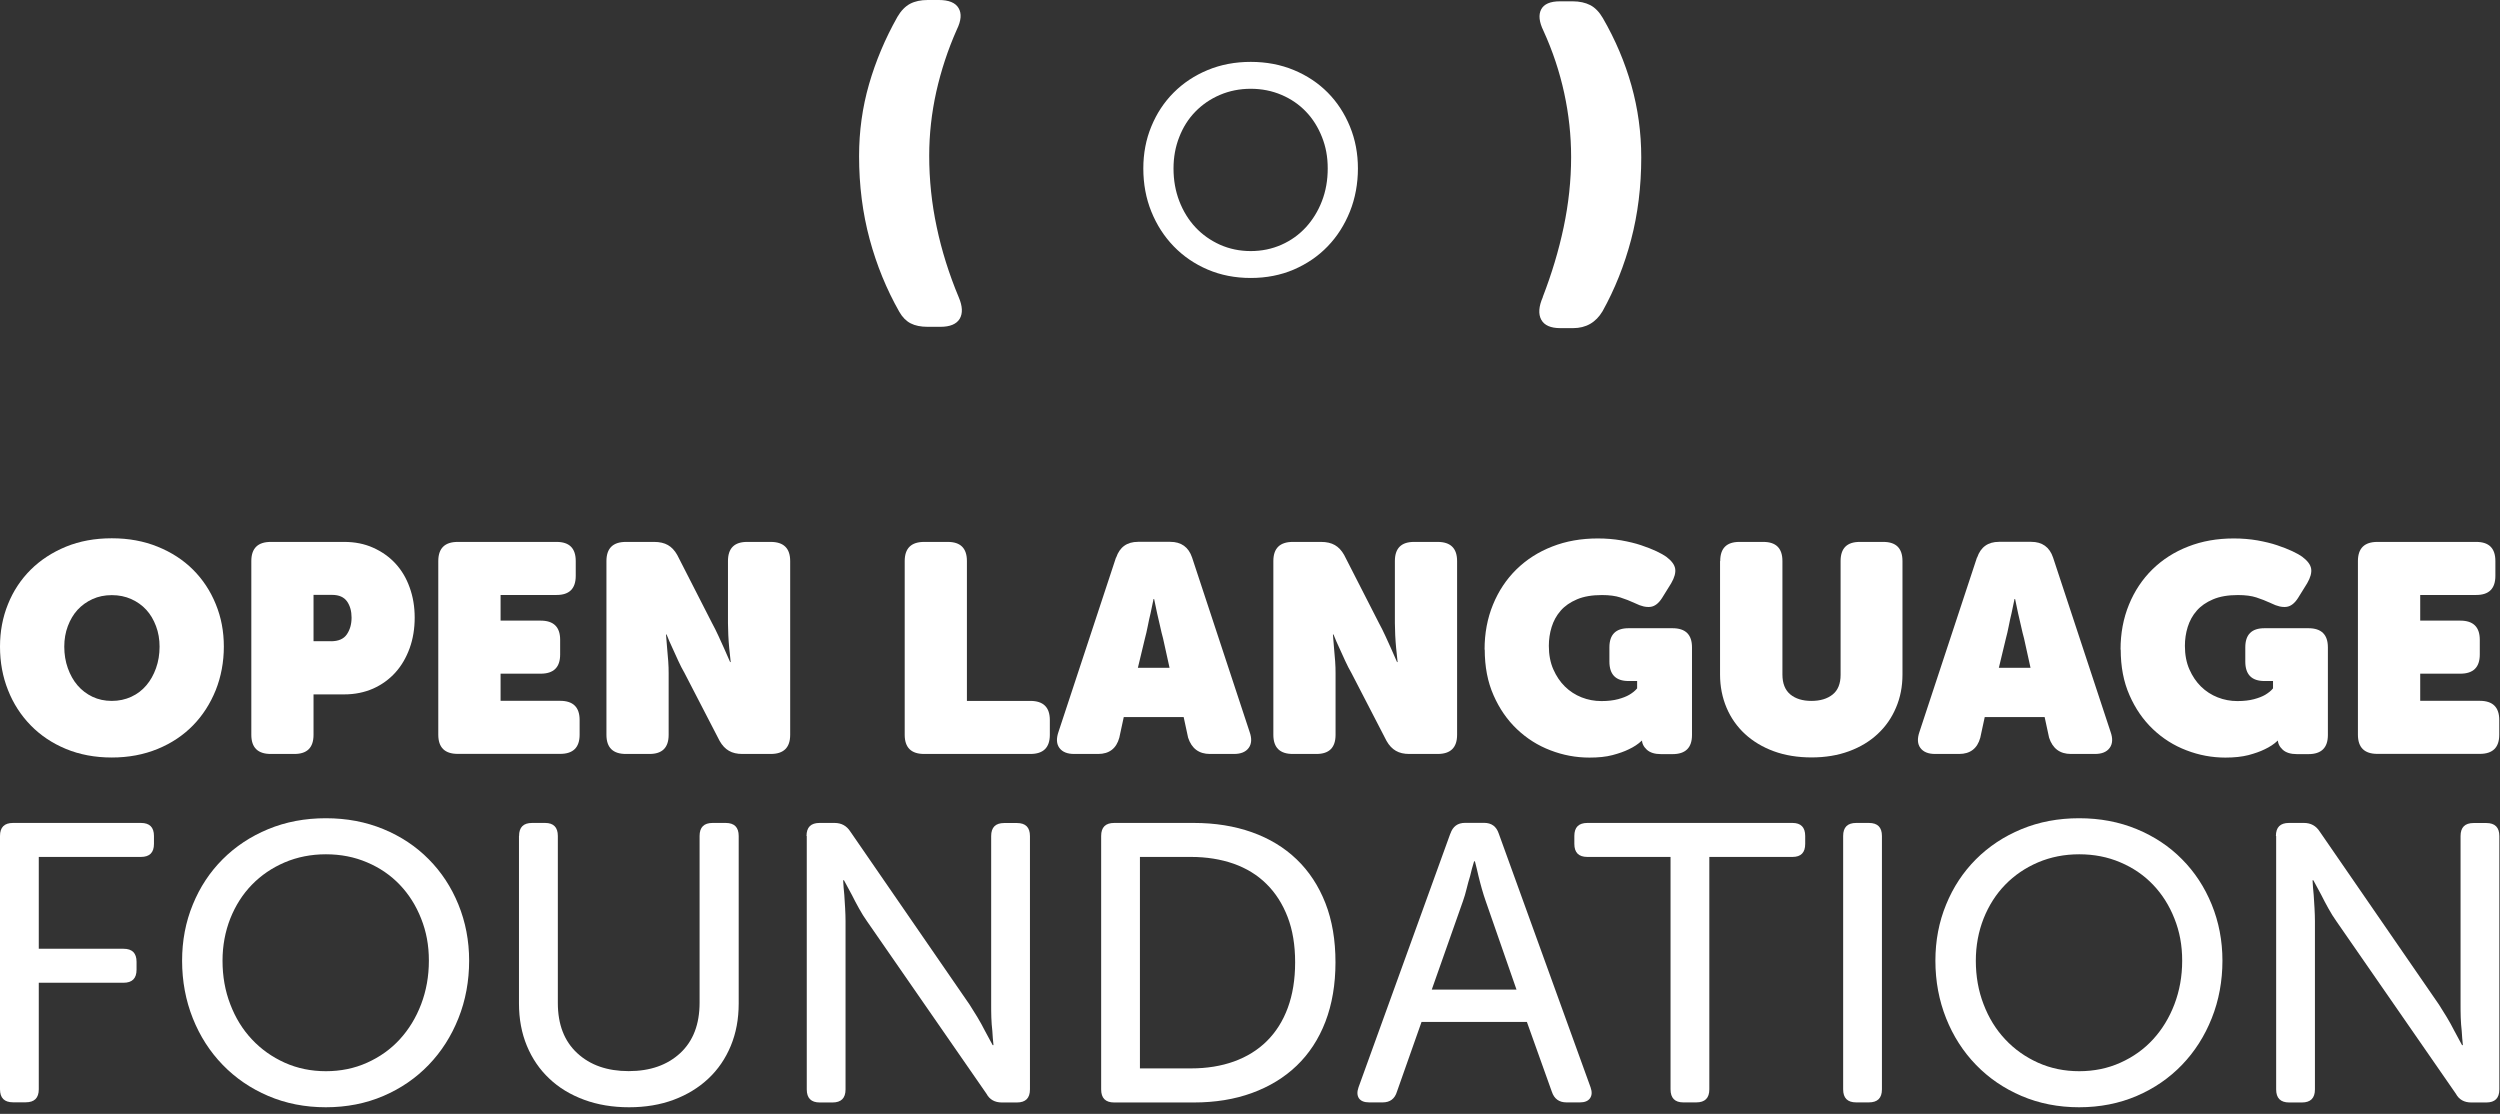 <svg width="303" height="135" viewBox="0 0 303 135" fill="none" xmlns="http://www.w3.org/2000/svg">
<rect x="0" y="0" width="303" height="135" fill="#333333" stroke="none"/>
<g clip-path="url(#clip0_8_2)">
<path d="M0 78.37C0 76.54 0.32 74.82 0.97 73.22C1.61 71.62 2.53 70.24 3.72 69.05C4.91 67.87 6.34 66.94 7.99 66.26C9.65 65.58 11.5 65.24 13.55 65.24C15.6 65.24 17.43 65.58 19.11 66.26C20.79 66.94 22.22 67.87 23.4 69.05C24.58 70.23 25.5 71.62 26.15 73.22C26.81 74.82 27.13 76.53 27.13 78.37C27.13 80.21 26.8 82.01 26.15 83.64C25.49 85.27 24.58 86.7 23.4 87.91C22.22 89.12 20.79 90.08 19.11 90.77C17.43 91.46 15.58 91.81 13.55 91.81C11.52 91.81 9.65 91.46 7.99 90.77C6.33 90.08 4.91 89.13 3.72 87.91C2.53 86.69 1.61 85.27 0.97 83.64C0.32 82.01 0 80.25 0 78.37ZM7.79 78.37C7.79 79.3 7.93 80.17 8.22 80.98C8.51 81.79 8.9 82.49 9.4 83.07C9.9 83.65 10.5 84.11 11.21 84.45C11.91 84.78 12.69 84.95 13.55 84.95C14.41 84.95 15.19 84.78 15.91 84.45C16.63 84.12 17.23 83.66 17.73 83.07C18.23 82.49 18.62 81.79 18.91 80.98C19.2 80.17 19.34 79.3 19.34 78.37C19.34 77.49 19.2 76.66 18.91 75.89C18.62 75.12 18.23 74.45 17.73 73.91C17.23 73.36 16.62 72.93 15.91 72.61C15.2 72.29 14.41 72.13 13.55 72.13C12.69 72.13 11.91 72.29 11.21 72.61C10.51 72.93 9.9 73.37 9.4 73.91C8.9 74.46 8.51 75.12 8.22 75.89C7.93 76.66 7.79 77.49 7.79 78.37Z" fill="white"/>
<path d="M30.46 68C30.46 66.45 31.25 65.68 32.82 65.68H41.72C43.01 65.68 44.17 65.91 45.22 66.38C46.27 66.85 47.17 67.48 47.92 68.29C48.67 69.1 49.25 70.07 49.65 71.2C50.06 72.33 50.26 73.55 50.26 74.86C50.26 76.17 50.06 77.43 49.65 78.56C49.24 79.69 48.67 80.68 47.92 81.51C47.17 82.34 46.27 82.99 45.22 83.46C44.17 83.92 43 84.16 41.72 84.16H38V89.06C38 90.61 37.23 91.38 35.68 91.38H32.82C31.25 91.38 30.46 90.61 30.46 89.06V68ZM40.11 77.72C41.02 77.72 41.66 77.44 42.04 76.88C42.42 76.32 42.61 75.65 42.61 74.86C42.61 74.07 42.43 73.42 42.06 72.89C41.69 72.37 41.09 72.1 40.25 72.1H38V77.71H40.11V77.72Z" fill="white"/>
<path d="M53.12 68C53.12 66.45 53.91 65.68 55.48 65.68H67.46C69.01 65.68 69.78 66.45 69.78 68V69.79C69.78 71.34 69.01 72.11 67.46 72.11H60.67V75.22H65.53C67.1 75.22 67.89 75.99 67.89 77.54V79.33C67.89 80.88 67.1 81.65 65.53 81.65H60.67V84.94H67.89C69.46 84.94 70.25 85.71 70.25 87.26V89.05C70.25 90.6 69.46 91.37 67.89 91.37H55.48C53.91 91.37 53.12 90.6 53.12 89.05V67.99V68Z" fill="white"/>
<path d="M73.5 68C73.5 66.45 74.29 65.68 75.86 65.68H79.29C79.96 65.68 80.51 65.81 80.95 66.06C81.39 66.31 81.77 66.71 82.08 67.26L86.3 75.52C86.56 76 86.82 76.51 87.07 77.06C87.32 77.61 87.55 78.12 87.77 78.6C88.03 79.17 88.27 79.72 88.49 80.24H88.56C88.49 79.67 88.43 79.1 88.38 78.52C88.33 78.04 88.3 77.53 88.27 76.98C88.25 76.43 88.23 75.94 88.23 75.51V68C88.23 66.45 89 65.68 90.55 65.68H93.41C94.98 65.68 95.77 66.45 95.77 68V89.06C95.77 90.61 94.98 91.38 93.41 91.38H89.98C89.34 91.38 88.79 91.26 88.35 91C87.91 90.75 87.53 90.35 87.22 89.8L82.97 81.58C82.71 81.13 82.45 80.63 82.2 80.08C81.95 79.53 81.72 79.02 81.5 78.54C81.24 77.99 81 77.44 80.79 76.9H80.72C80.77 77.47 80.81 78.04 80.86 78.62C80.91 79.1 80.95 79.6 80.99 80.14C81.03 80.68 81.04 81.16 81.04 81.59V89.06C81.04 90.61 80.27 91.38 78.72 91.38H75.86C74.29 91.38 73.5 90.61 73.5 89.06V68Z" fill="white"/>
<path d="M109.65 68C109.65 66.45 110.44 65.68 112.01 65.68H114.87C116.42 65.68 117.19 66.45 117.19 68V84.95H124.88C126.45 84.95 127.24 85.72 127.24 87.27V89.06C127.24 90.61 126.45 91.38 124.88 91.38H112.01C110.44 91.38 109.65 90.61 109.65 89.06V68Z" fill="white"/>
<path d="M135.28 67.57C135.71 66.31 136.59 65.67 137.93 65.67H141.83C143.16 65.67 144.05 66.3 144.48 67.57L151.45 88.7C151.74 89.51 151.7 90.16 151.34 90.65C150.98 91.14 150.39 91.38 149.55 91.38H146.65C145.31 91.38 144.43 90.72 144 89.41L143.46 86.91H136.2L135.66 89.41C135.3 90.72 134.44 91.38 133.09 91.38H130.19C129.36 91.38 128.76 91.14 128.4 90.65C128.04 90.16 128.01 89.51 128.29 88.7L135.26 67.57H135.28ZM141.75 80.94L140.96 77.36C140.84 76.93 140.72 76.44 140.6 75.88C140.48 75.32 140.36 74.8 140.24 74.32C140.12 73.75 140 73.18 139.88 72.6H139.81C139.69 73.17 139.57 73.74 139.45 74.32C139.33 74.8 139.22 75.32 139.11 75.88C139 76.44 138.89 76.93 138.77 77.36L137.91 80.94H141.74H141.75Z" fill="white"/>
<path d="M154.33 68C154.33 66.45 155.12 65.68 156.69 65.68H160.12C160.79 65.68 161.34 65.81 161.78 66.06C162.22 66.31 162.6 66.71 162.91 67.26L167.13 75.52C167.39 76 167.65 76.51 167.9 77.06C168.15 77.61 168.38 78.12 168.6 78.6C168.86 79.17 169.1 79.72 169.32 80.24H169.39C169.32 79.67 169.26 79.1 169.21 78.52C169.16 78.04 169.13 77.53 169.1 76.98C169.08 76.43 169.06 75.94 169.06 75.51V68C169.06 66.45 169.83 65.68 171.38 65.68H174.24C175.81 65.68 176.6 66.45 176.6 68V89.06C176.6 90.61 175.81 91.38 174.24 91.38H170.81C170.17 91.38 169.62 91.26 169.18 91C168.74 90.75 168.36 90.35 168.05 89.8L163.8 81.58C163.54 81.13 163.28 80.63 163.03 80.08C162.78 79.53 162.55 79.02 162.33 78.54C162.07 77.99 161.83 77.44 161.62 76.9H161.55C161.6 77.47 161.64 78.04 161.69 78.62C161.74 79.1 161.78 79.6 161.82 80.14C161.86 80.68 161.87 81.16 161.87 81.59V89.06C161.87 90.61 161.1 91.38 159.55 91.38H156.69C155.12 91.38 154.33 90.61 154.33 89.06V68Z" fill="white"/>
<path d="M179.93 78.73C179.93 76.75 180.27 74.94 180.95 73.28C181.63 71.62 182.58 70.2 183.79 69.01C185.01 67.82 186.45 66.89 188.13 66.24C189.81 65.58 191.65 65.26 193.65 65.26C194.65 65.26 195.6 65.34 196.49 65.49C197.38 65.65 198.19 65.84 198.9 66.08C199.61 66.32 200.23 66.56 200.76 66.81C201.28 67.06 201.68 67.28 201.94 67.47C202.58 67.95 202.95 68.43 203.03 68.92C203.11 69.41 202.95 70 202.55 70.69L201.44 72.48C201.03 73.12 200.57 73.48 200.05 73.55C199.53 73.62 198.91 73.48 198.19 73.12C197.57 72.83 196.97 72.6 196.38 72.41C195.8 72.22 195.05 72.12 194.15 72.12C192.96 72.12 191.95 72.29 191.13 72.64C190.31 72.99 189.65 73.44 189.15 74.02C188.65 74.59 188.29 75.25 188.06 75.99C187.83 76.73 187.72 77.49 187.72 78.28C187.72 79.35 187.9 80.3 188.26 81.12C188.62 81.94 189.09 82.64 189.67 83.21C190.25 83.78 190.93 84.22 191.69 84.52C192.45 84.82 193.25 84.97 194.09 84.97C194.88 84.97 195.55 84.89 196.11 84.74C196.67 84.59 197.12 84.41 197.45 84.22C197.86 83.98 198.18 83.72 198.42 83.43V82.54H197.38C195.83 82.54 195.06 81.75 195.06 80.18V78.46C195.06 76.91 195.83 76.14 197.38 76.14H202.71C204.28 76.14 205.07 76.91 205.07 78.46V89.08C205.07 90.63 204.28 91.4 202.71 91.4H201.32C200.56 91.4 199.98 91.22 199.59 90.86C199.2 90.5 199 90.09 199 89.61V89.93V89.82C199 89.82 199.01 89.78 199.04 89.78H198.97C198.54 90.19 198.02 90.53 197.4 90.82C196.88 91.08 196.22 91.31 195.43 91.52C194.64 91.73 193.71 91.82 192.64 91.82C191.02 91.82 189.45 91.53 187.92 90.94C186.39 90.36 185.04 89.5 183.86 88.38C182.68 87.26 181.73 85.89 181.02 84.27C180.3 82.65 179.95 80.8 179.95 78.73H179.93Z" fill="white"/>
<path d="M208.49 68C208.49 66.45 209.26 65.68 210.81 65.68H213.71C215.26 65.68 216.03 66.45 216.03 68V81.76C216.03 82.83 216.35 83.63 216.98 84.16C217.61 84.68 218.46 84.95 219.54 84.95C220.62 84.95 221.47 84.69 222.11 84.18C222.75 83.67 223.08 82.87 223.08 81.8V68C223.08 66.45 223.85 65.68 225.4 65.68H228.26C229.81 65.68 230.58 66.45 230.58 68V81.76C230.58 83.21 230.32 84.55 229.79 85.78C229.27 87.01 228.53 88.07 227.57 88.96C226.62 89.85 225.46 90.55 224.1 91.05C222.74 91.55 221.23 91.8 219.56 91.8C217.89 91.8 216.34 91.55 214.98 91.05C213.62 90.55 212.46 89.85 211.49 88.96C210.53 88.07 209.78 87.01 209.26 85.78C208.74 84.55 208.47 83.21 208.47 81.76V68H208.49Z" fill="white"/>
<path d="M239.63 67.57C240.06 66.31 240.94 65.67 242.28 65.67H246.18C247.51 65.67 248.4 66.3 248.83 67.57L255.8 88.7C256.09 89.51 256.05 90.16 255.69 90.65C255.33 91.14 254.74 91.38 253.9 91.38H251C249.66 91.38 248.78 90.72 248.35 89.41L247.81 86.91H240.55L240.01 89.41C239.65 90.72 238.79 91.38 237.44 91.38H234.54C233.71 91.38 233.11 91.14 232.75 90.65C232.39 90.16 232.36 89.51 232.64 88.7L239.61 67.57H239.63ZM246.1 80.94L245.31 77.36C245.19 76.93 245.07 76.44 244.95 75.88C244.83 75.32 244.71 74.8 244.59 74.32C244.47 73.75 244.35 73.18 244.23 72.6H244.16C244.04 73.17 243.92 73.74 243.8 74.32C243.68 74.8 243.57 75.32 243.46 75.88C243.35 76.44 243.24 76.93 243.12 77.36L242.26 80.94H246.09H246.1Z" fill="white"/>
<path d="M257.01 78.73C257.01 76.75 257.35 74.94 258.03 73.28C258.71 71.62 259.66 70.2 260.87 69.01C262.09 67.82 263.53 66.89 265.21 66.24C266.89 65.58 268.73 65.26 270.73 65.26C271.73 65.26 272.68 65.34 273.57 65.49C274.46 65.65 275.27 65.84 275.98 66.08C276.69 66.32 277.31 66.56 277.84 66.81C278.37 67.06 278.76 67.28 279.02 67.47C279.66 67.95 280.03 68.43 280.11 68.92C280.19 69.41 280.03 70 279.63 70.69L278.52 72.48C278.11 73.12 277.65 73.48 277.13 73.55C276.61 73.62 275.99 73.48 275.27 73.12C274.65 72.83 274.05 72.6 273.47 72.41C272.89 72.22 272.14 72.12 271.24 72.12C270.05 72.12 269.04 72.29 268.22 72.64C267.4 72.99 266.74 73.44 266.24 74.02C265.74 74.59 265.38 75.25 265.15 75.99C264.92 76.73 264.81 77.49 264.81 78.28C264.81 79.35 264.99 80.3 265.35 81.12C265.71 81.94 266.18 82.64 266.76 83.21C267.34 83.78 268.02 84.22 268.78 84.52C269.54 84.82 270.34 84.97 271.17 84.97C271.96 84.97 272.63 84.89 273.19 84.74C273.75 84.59 274.2 84.41 274.53 84.22C274.93 83.98 275.26 83.72 275.49 83.43V82.54H274.45C272.9 82.54 272.13 81.75 272.13 80.18V78.46C272.13 76.91 272.9 76.14 274.45 76.14H279.78C281.35 76.14 282.14 76.91 282.14 78.46V89.08C282.14 90.63 281.35 91.4 279.78 91.4H278.39C277.63 91.4 277.05 91.22 276.66 90.86C276.27 90.5 276.07 90.09 276.07 89.61V89.93V89.82C276.07 89.82 276.08 89.78 276.11 89.78H276.04C275.61 90.19 275.09 90.53 274.47 90.82C273.95 91.08 273.29 91.31 272.51 91.52C271.72 91.72 270.79 91.82 269.72 91.82C268.1 91.82 266.53 91.53 265 90.94C263.47 90.36 262.12 89.5 260.94 88.38C259.76 87.26 258.81 85.89 258.1 84.27C257.38 82.65 257.03 80.8 257.03 78.73H257.01Z" fill="white"/>
<path d="M285.78 68C285.78 66.45 286.57 65.68 288.14 65.68H300.12C301.67 65.68 302.44 66.45 302.44 68V69.79C302.44 71.34 301.67 72.11 300.12 72.11H293.33V75.22H298.19C299.76 75.22 300.55 75.99 300.55 77.54V79.33C300.55 80.88 299.76 81.65 298.19 81.65H293.33V84.94H300.55C302.12 84.94 302.91 85.71 302.91 87.26V89.05C302.91 90.6 302.12 91.37 300.55 91.37H288.14C286.57 91.37 285.78 90.6 285.78 89.05V67.99V68Z" fill="white"/>
<path d="M186.98 36C188.06 33.21 188.91 30.4 189.51 27.56C190.11 24.72 190.42 21.88 190.42 19.03C190.42 16.43 190.14 13.84 189.58 11.27C189.02 8.7 188.19 6.19 187.07 3.74C186.54 2.66 186.45 1.79 186.79 1.14C187.13 0.49 187.89 0.16 189.07 0.16H190.6C191.44 0.16 192.15 0.32 192.74 0.62C193.33 0.93 193.84 1.46 194.27 2.2C195.79 4.83 196.94 7.55 197.73 10.36C198.52 13.17 198.92 16.07 198.92 19.08C198.92 22.61 198.51 25.94 197.69 29.05C196.87 32.16 195.71 35.06 194.23 37.72C193.42 39.08 192.23 39.77 190.65 39.77H189.12C187.94 39.77 187.17 39.43 186.8 38.75C186.43 38.07 186.49 37.15 186.99 36.01L186.98 36Z" fill="white"/>
<path d="M138.57 20.42C138.57 18.6 138.89 16.9 139.54 15.33C140.19 13.75 141.09 12.38 142.25 11.22C143.41 10.06 144.78 9.15 146.37 8.49C147.96 7.83 149.7 7.5 151.59 7.5C153.48 7.5 155.22 7.83 156.81 8.49C158.4 9.15 159.77 10.06 160.92 11.22C162.07 12.38 162.96 13.75 163.61 15.33C164.26 16.91 164.58 18.61 164.58 20.42C164.58 22.23 164.26 24.02 163.61 25.64C162.96 27.25 162.07 28.66 160.92 29.85C159.77 31.05 158.4 31.98 156.81 32.67C155.22 33.35 153.48 33.69 151.59 33.69C149.7 33.69 147.96 33.35 146.37 32.67C144.78 31.99 143.41 31.05 142.25 29.85C141.09 28.65 140.19 27.25 139.54 25.64C138.89 24.03 138.57 22.29 138.57 20.42ZM142.23 20.42C142.23 21.83 142.46 23.15 142.93 24.37C143.4 25.59 144.05 26.65 144.88 27.54C145.72 28.44 146.71 29.14 147.86 29.66C149.01 30.17 150.25 30.43 151.59 30.43C152.93 30.43 154.17 30.17 155.32 29.66C156.47 29.15 157.45 28.44 158.28 27.54C159.1 26.64 159.75 25.59 160.22 24.37C160.69 23.15 160.92 21.84 160.92 20.42C160.92 19 160.69 17.78 160.22 16.6C159.75 15.42 159.11 14.39 158.28 13.53C157.46 12.67 156.47 11.99 155.32 11.5C154.17 11.01 152.93 10.76 151.59 10.76C150.25 10.76 149.01 11.01 147.86 11.5C146.71 11.99 145.72 12.67 144.88 13.53C144.04 14.39 143.39 15.41 142.93 16.6C142.46 17.78 142.23 19.06 142.23 20.42Z" fill="white"/>
<path d="M109 37.8C107.45 35.07 106.25 32.14 105.4 28.99C104.55 25.84 104.12 22.49 104.12 18.92C104.12 15.91 104.52 13.01 105.33 10.2C106.14 7.4 107.28 4.68 108.77 2.04C109.2 1.3 109.72 0.77 110.3 0.46C110.89 0.15 111.6 0 112.44 0H113.79C115 0 115.8 0.33 116.18 0.98C116.57 1.63 116.5 2.5 115.97 3.58C114.88 6.03 114.06 8.54 113.48 11.11C112.91 13.68 112.62 16.27 112.62 18.87C112.62 21.78 112.92 24.67 113.53 27.52C114.13 30.37 115.02 33.21 116.2 36.03C116.66 37.11 116.7 37.98 116.32 38.63C115.93 39.28 115.15 39.61 113.97 39.61H112.44C111.6 39.61 110.91 39.47 110.37 39.19C109.83 38.91 109.37 38.45 109 37.8Z" fill="white"/>
<path d="M0 101.32C0 100.26 0.53 99.74 1.58 99.74H17.08C18.14 99.74 18.66 100.27 18.66 101.32V102.28C18.66 103.34 18.13 103.86 17.08 103.86H4.7V114.99H14.97C16.03 114.99 16.55 115.52 16.55 116.57V117.53C16.55 118.59 16.02 119.11 14.97 119.11H4.7V132.02C4.7 133.08 4.17 133.6 3.12 133.6H1.58C0.52 133.6 0 133.07 0 132.02V101.31V101.32Z" fill="white"/>
<path d="M22.07 116.44C22.07 114.01 22.5 111.74 23.37 109.63C24.23 107.52 25.44 105.69 26.99 104.14C28.54 102.59 30.38 101.37 32.51 100.49C34.64 99.61 36.96 99.17 39.49 99.17C42.02 99.17 44.34 99.61 46.47 100.49C48.6 101.37 50.43 102.59 51.96 104.14C53.5 105.69 54.7 107.52 55.56 109.63C56.42 111.74 56.86 114.01 56.86 116.44C56.86 118.87 56.43 121.26 55.56 123.42C54.7 125.58 53.5 127.46 51.96 129.06C50.42 130.66 48.59 131.92 46.47 132.83C44.35 133.74 42.01 134.2 39.49 134.2C36.97 134.2 34.64 133.74 32.51 132.83C30.38 131.92 28.54 130.66 26.99 129.06C25.44 127.46 24.23 125.58 23.37 123.42C22.51 121.26 22.07 118.93 22.07 116.44ZM26.97 116.44C26.97 118.33 27.28 120.09 27.91 121.72C28.53 123.35 29.4 124.77 30.53 125.97C31.65 127.17 32.98 128.11 34.51 128.8C36.05 129.49 37.71 129.83 39.5 129.83C41.29 129.83 42.96 129.49 44.49 128.8C46.03 128.11 47.35 127.17 48.45 125.97C49.55 124.77 50.42 123.35 51.04 121.72C51.66 120.09 51.98 118.33 51.98 116.44C51.98 114.55 51.67 112.91 51.04 111.33C50.42 109.75 49.55 108.38 48.45 107.23C47.35 106.08 46.03 105.17 44.49 104.52C42.95 103.86 41.29 103.54 39.5 103.54C37.71 103.54 36.04 103.87 34.51 104.52C32.97 105.18 31.65 106.08 30.53 107.23C29.41 108.38 28.54 109.75 27.91 111.33C27.29 112.91 26.97 114.62 26.97 116.44Z" fill="white"/>
<path d="M62.91 101.32C62.91 100.26 63.44 99.74 64.49 99.74H66.07C67.09 99.74 67.61 100.27 67.61 101.32V121.57C67.61 124.16 68.39 126.19 69.96 127.64C71.53 129.1 73.61 129.82 76.2 129.82C78.79 129.82 80.87 129.09 82.44 127.64C84.01 126.18 84.79 124.15 84.79 121.52V101.32C84.79 100.26 85.32 99.74 86.37 99.74H87.95C89.01 99.74 89.53 100.27 89.53 101.32V121.62C89.53 123.51 89.21 125.22 88.57 126.76C87.93 128.3 87.03 129.62 85.86 130.72C84.69 131.82 83.29 132.68 81.66 133.29C80.03 133.9 78.22 134.2 76.24 134.2C74.26 134.2 72.44 133.9 70.79 133.29C69.14 132.68 67.73 131.83 66.57 130.72C65.4 129.62 64.5 128.3 63.86 126.76C63.22 125.22 62.9 123.51 62.9 121.62V101.32H62.91Z" fill="white"/>
<path d="M97.75 101.32C97.75 100.26 98.28 99.74 99.33 99.74H101.15C101.98 99.74 102.62 100.09 103.07 100.8L117.52 121.77C117.81 122.22 118.12 122.72 118.46 123.28C118.8 123.84 119.09 124.38 119.35 124.89C119.67 125.47 119.99 126.06 120.31 126.67H120.41C120.35 126.09 120.3 125.52 120.27 124.94C120.21 124.43 120.17 123.89 120.15 123.33C120.13 122.77 120.13 122.25 120.13 121.77V101.33C120.13 100.27 120.66 99.75 121.71 99.75H123.25C124.31 99.75 124.83 100.28 124.83 101.33V132.04C124.83 133.1 124.3 133.62 123.25 133.62H121.43C120.57 133.62 119.94 133.27 119.56 132.56L105.07 111.64C104.75 111.19 104.43 110.68 104.11 110.1C103.79 109.52 103.5 108.98 103.25 108.47C102.93 107.89 102.61 107.3 102.29 106.69H102.19C102.22 107.3 102.27 107.89 102.33 108.47C102.36 108.98 102.39 109.52 102.43 110.08C102.46 110.64 102.48 111.16 102.48 111.64V132.04C102.48 133.1 101.95 133.62 100.9 133.62H99.36C98.3 133.62 97.78 133.09 97.78 132.04V101.33L97.75 101.32Z" fill="white"/>
<path d="M133.46 101.32C133.46 100.26 133.99 99.74 135.04 99.74H144.69C147.28 99.74 149.63 100.12 151.74 100.87C153.85 101.62 155.66 102.72 157.16 104.16C158.66 105.6 159.82 107.37 160.64 109.46C161.46 111.56 161.86 113.95 161.86 116.63C161.86 119.31 161.45 121.72 160.64 123.83C159.83 125.94 158.66 127.72 157.16 129.16C155.66 130.6 153.85 131.7 151.74 132.47C149.63 133.24 147.28 133.62 144.69 133.62H135.04C133.98 133.62 133.46 133.09 133.46 132.04V101.33V101.32ZM144.35 129.49C146.27 129.49 148 129.21 149.56 128.65C151.11 128.09 152.44 127.27 153.54 126.18C154.64 125.09 155.49 123.75 156.08 122.15C156.67 120.55 156.97 118.71 156.97 116.63C156.97 114.55 156.67 112.72 156.06 111.14C155.45 109.56 154.6 108.22 153.49 107.13C152.39 106.04 151.06 105.23 149.51 104.68C147.96 104.14 146.24 103.86 144.35 103.86H138.16V129.49H144.35Z" fill="white"/>
<path d="M175.79 101.03C176.08 100.17 176.67 99.73 177.57 99.73H179.87C180.77 99.73 181.36 100.16 181.65 101.03L192.78 131.79C192.97 132.33 192.95 132.77 192.71 133.11C192.47 133.45 192.06 133.61 191.49 133.61H189.86C188.96 133.61 188.37 133.18 188.08 132.31L185.06 123.86H172.29L169.31 132.31C169.05 133.17 168.48 133.61 167.58 133.61H165.95C165.34 133.61 164.93 133.44 164.7 133.11C164.48 132.77 164.46 132.33 164.65 131.79L175.78 101.03H175.79ZM183.8 119.94L180.06 109.19C179.9 108.74 179.75 108.25 179.6 107.73C179.45 107.21 179.32 106.68 179.19 106.17C179.06 105.59 178.92 105 178.76 104.39H178.66C178.47 105 178.31 105.59 178.18 106.17C178.02 106.68 177.88 107.2 177.75 107.73C177.62 108.26 177.48 108.75 177.32 109.19L173.53 119.94H183.8Z" fill="white"/>
<path d="M202.47 103.86H192.39C191.33 103.86 190.81 103.33 190.81 102.28V101.32C190.81 100.26 191.34 99.74 192.39 99.74H217.25C218.27 99.74 218.79 100.27 218.79 101.32V102.28C218.79 103.34 218.28 103.86 217.25 103.86H207.17V132.03C207.17 133.09 206.64 133.61 205.59 133.61H204.01C202.99 133.61 202.47 133.08 202.47 132.03V103.86Z" fill="white"/>
<path d="M223.39 101.32C223.39 100.26 223.92 99.74 224.97 99.74H226.51C227.57 99.74 228.09 100.27 228.09 101.32V132.03C228.09 133.09 227.56 133.61 226.51 133.61H224.97C223.91 133.61 223.39 133.08 223.39 132.03V101.32Z" fill="white"/>
<path d="M234.57 116.44C234.57 114.01 235 111.74 235.87 109.63C236.73 107.52 237.94 105.69 239.49 104.14C241.04 102.59 242.88 101.37 245.01 100.49C247.14 99.61 249.46 99.17 251.99 99.17C254.52 99.17 256.84 99.61 258.97 100.49C261.1 101.37 262.93 102.59 264.46 104.14C266 105.69 267.2 107.52 268.06 109.63C268.92 111.74 269.36 114.01 269.36 116.44C269.36 118.87 268.93 121.26 268.06 123.42C267.2 125.58 266 127.46 264.46 129.06C262.92 130.66 261.09 131.92 258.97 132.83C256.84 133.74 254.51 134.2 251.99 134.2C249.47 134.2 247.14 133.74 245.01 132.83C242.88 131.92 241.04 130.66 239.49 129.06C237.94 127.46 236.73 125.58 235.87 123.42C235.01 121.26 234.57 118.93 234.57 116.44ZM239.47 116.44C239.47 118.33 239.78 120.09 240.41 121.72C241.03 123.35 241.9 124.77 243.03 125.97C244.15 127.17 245.48 128.11 247.01 128.8C248.55 129.49 250.21 129.83 252 129.83C253.79 129.83 255.46 129.49 256.99 128.8C258.53 128.11 259.85 127.17 260.95 125.97C262.05 124.77 262.92 123.35 263.54 121.72C264.16 120.09 264.48 118.33 264.48 116.44C264.48 114.55 264.17 112.91 263.54 111.33C262.92 109.75 262.05 108.38 260.95 107.23C259.85 106.08 258.53 105.17 256.99 104.52C255.45 103.86 253.79 103.54 252 103.54C250.21 103.54 248.54 103.87 247.01 104.52C245.47 105.18 244.15 106.08 243.03 107.23C241.91 108.38 241.04 109.75 240.41 111.33C239.79 112.91 239.47 114.62 239.47 116.44Z" fill="white"/>
<path d="M275.84 101.32C275.84 100.26 276.37 99.74 277.42 99.74H279.24C280.07 99.74 280.71 100.09 281.16 100.8L295.61 121.77C295.9 122.22 296.21 122.72 296.55 123.28C296.89 123.84 297.18 124.38 297.44 124.89C297.76 125.47 298.08 126.06 298.4 126.67H298.5C298.44 126.09 298.39 125.52 298.36 124.94C298.3 124.43 298.26 123.89 298.24 123.33C298.22 122.77 298.22 122.25 298.22 121.77V101.33C298.22 100.27 298.75 99.75 299.8 99.75H301.34C302.4 99.75 302.92 100.28 302.92 101.33V132.04C302.92 133.1 302.39 133.62 301.34 133.62H299.52C298.66 133.62 298.03 133.27 297.65 132.56L283.16 111.64C282.84 111.19 282.52 110.68 282.2 110.1C281.88 109.52 281.59 108.98 281.34 108.47C281.02 107.89 280.7 107.3 280.38 106.69H280.28C280.31 107.3 280.36 107.89 280.42 108.47C280.45 108.98 280.48 109.52 280.52 110.08C280.55 110.64 280.57 111.16 280.57 111.64V132.04C280.57 133.1 280.04 133.62 278.99 133.62H277.45C276.39 133.62 275.87 133.09 275.87 132.04V101.33L275.84 101.32Z" fill="white"/>
</g>
<defs>
<clipPath id="clip0_8_2">
<rect width="302.91" height="134.19" fill="white"/>
</clipPath>
</defs>
</svg>
